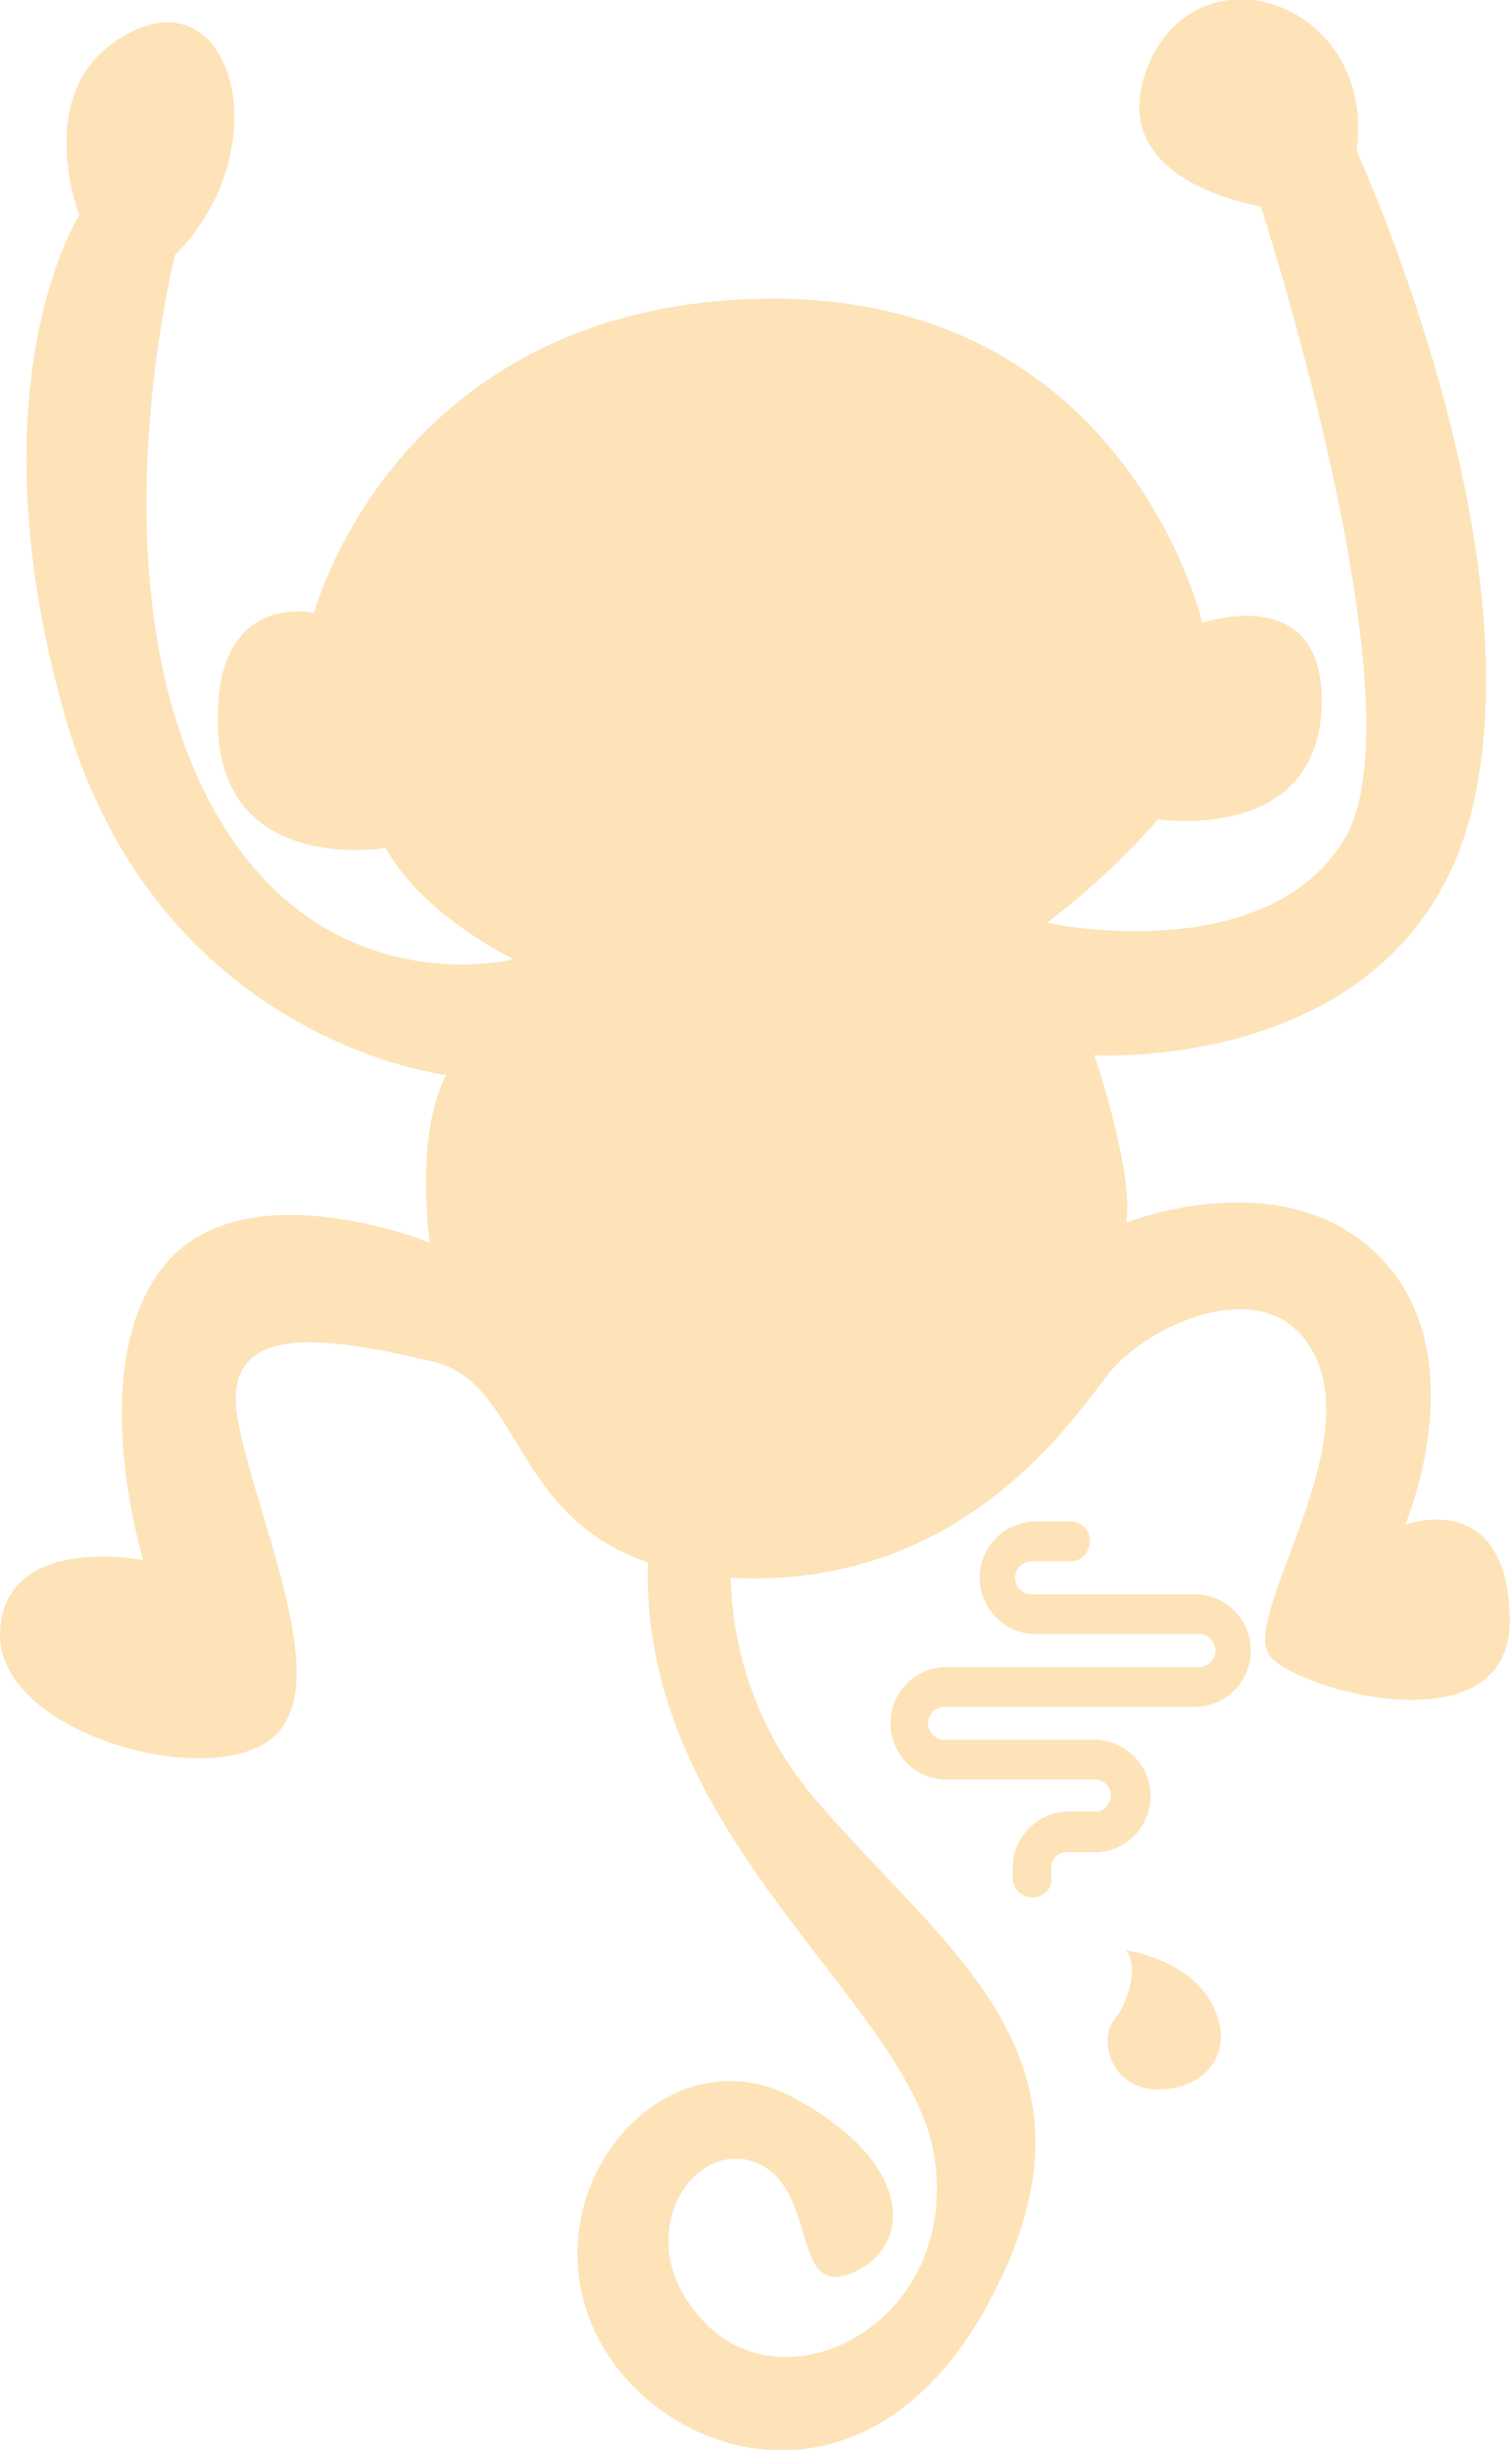 <?xml version="1.0" encoding="utf-8"?>
<!-- Generator: Adobe Illustrator 23.0.2, SVG Export Plug-In . SVG Version: 6.00 Build 0)  -->
<svg version="1.1" id="Capa_1" xmlns="http://www.w3.org/2000/svg" xmlns:xlink="http://www.w3.org/1999/xlink" x="0px" y="0px"
	 viewBox="0 0 137.2 222.2" style="enable-background:new 0 0 137.2 222.2;" xml:space="preserve">
<style type="text/css">
	.st0{fill:#FDE3B7;}
</style>
<title>icon_monkey</title>
<g>
	<g id="Capa_1-2">
		<path class="st0" d="M127.5,138.3c0,0,6.5-15.2-2.2-24.2s-23.1-3.2-23.1-3.2c0.7-4.7-2.9-15.2-2.9-15.2s28.5,1.8,34.3-22.4
			c5.8-24.2-10.5-59.6-10.5-59.6c1.8-13.4-14.1-18.8-18.8-8s10.1,13,10.1,13s14.8,45.5,7.6,57.4s-27,7.6-27,7.6
			c3.7-2.8,7-5.9,10.1-9.4c0,0,14.1,2.2,14.8-9.8s-10.8-8-10.8-8S102.2,26.4,69,27.1S28.5,55.6,28.5,55.6s-9.4-2.2-8.7,10.8
			S35,76.9,35,76.9C38.3,83,46.6,87,46.6,87s-18.4,4.7-28.2-15.5s-2.5-48.4-2.5-48.4c9.4-9.4,5.4-24.9-4-20.2S7.2,19.5,7.2,19.5
			s-9.8,15.2-1.4,45.1s34.7,32.9,34.7,32.9c-2.9,5.4-1.5,15.2-1.5,15.2s-17-6.9-24.2,2.2S13,141.5,13,141.5S0.4,139,0,148
			s18.4,14.4,24.5,9.8s-1.1-19.5-2.9-28.9s8.3-7.6,17.7-5.4c8,1.9,7.1,14,19.5,18.2c-0.8,25.1,23.9,39.9,26,54
			c2.2,14.8-13,22.7-20.6,15.2s-1.5-17,4.3-14.8s3.2,12.3,8.7,10.1s6.1-9.8-5.1-15.9s-23.1,6.9-18.8,19.5s24.9,20.6,36.5-1.1
			s-3.6-31.4-15.2-44.8c-5.2-5.7-8.1-13.1-8.3-20.8c20.5,1.1,30.6-13.7,34.2-18.4s15.5-10.1,19.1-1.1s-7.2,23.5-4.3,26.7
			s22,8.3,21.7-3.6S127.5,138.3,127.5,138.3"/>
		<path class="st0" d="M102.2,176.9c0,0,5.6,0.7,7.8,4.9s-0.5,7.7-4.9,7.7s-5.4-4.6-4-6.3S103.3,178.2,102.2,176.9"/>
		<path class="st0" d="M93.7,172.1c-1,0-1.8-0.8-1.8-1.8v-0.9c0-2.8,2.3-5.1,5.1-5.1h2.2c0.8,0.1,1.5-0.5,1.6-1.3
			c0.1-0.8-0.5-1.5-1.3-1.6c-0.1,0-0.2,0-0.2,0H85.7c-2.8-0.1-5-2.5-4.9-5.3c0.1-2.6,2.2-4.8,4.9-4.9h23.1c0.8,0,1.5-0.7,1.5-1.5
			c0-0.8-0.7-1.5-1.5-1.5h-15c-2.8-0.1-5-2.5-4.9-5.3c0.1-2.6,2.2-4.8,4.9-4.9h3.2c1-0.1,1.9,0.7,1.9,1.7s-0.7,1.9-1.7,1.9
			c-0.1,0-0.2,0-0.3,0h-3.3c-0.8,0-1.5,0.7-1.5,1.5c0,0.8,0.7,1.5,1.5,1.5h15c2.8,0.1,5,2.5,4.9,5.3c-0.1,2.6-2.2,4.8-4.9,4.9H85.7
			c-0.8,0-1.5,0.7-1.5,1.5c0,0.8,0.7,1.5,1.5,1.5h13.4c2.8-0.1,5.2,2.1,5.3,4.9c0.1,2.8-2.1,5.2-4.9,5.3c-0.2,0-0.3,0-0.5,0h-2.2
			c-0.8,0-1.4,0.6-1.4,1.4v0.9C95.5,171.3,94.7,172.1,93.7,172.1L93.7,172.1"/>
	</g>
</g>
</svg>
